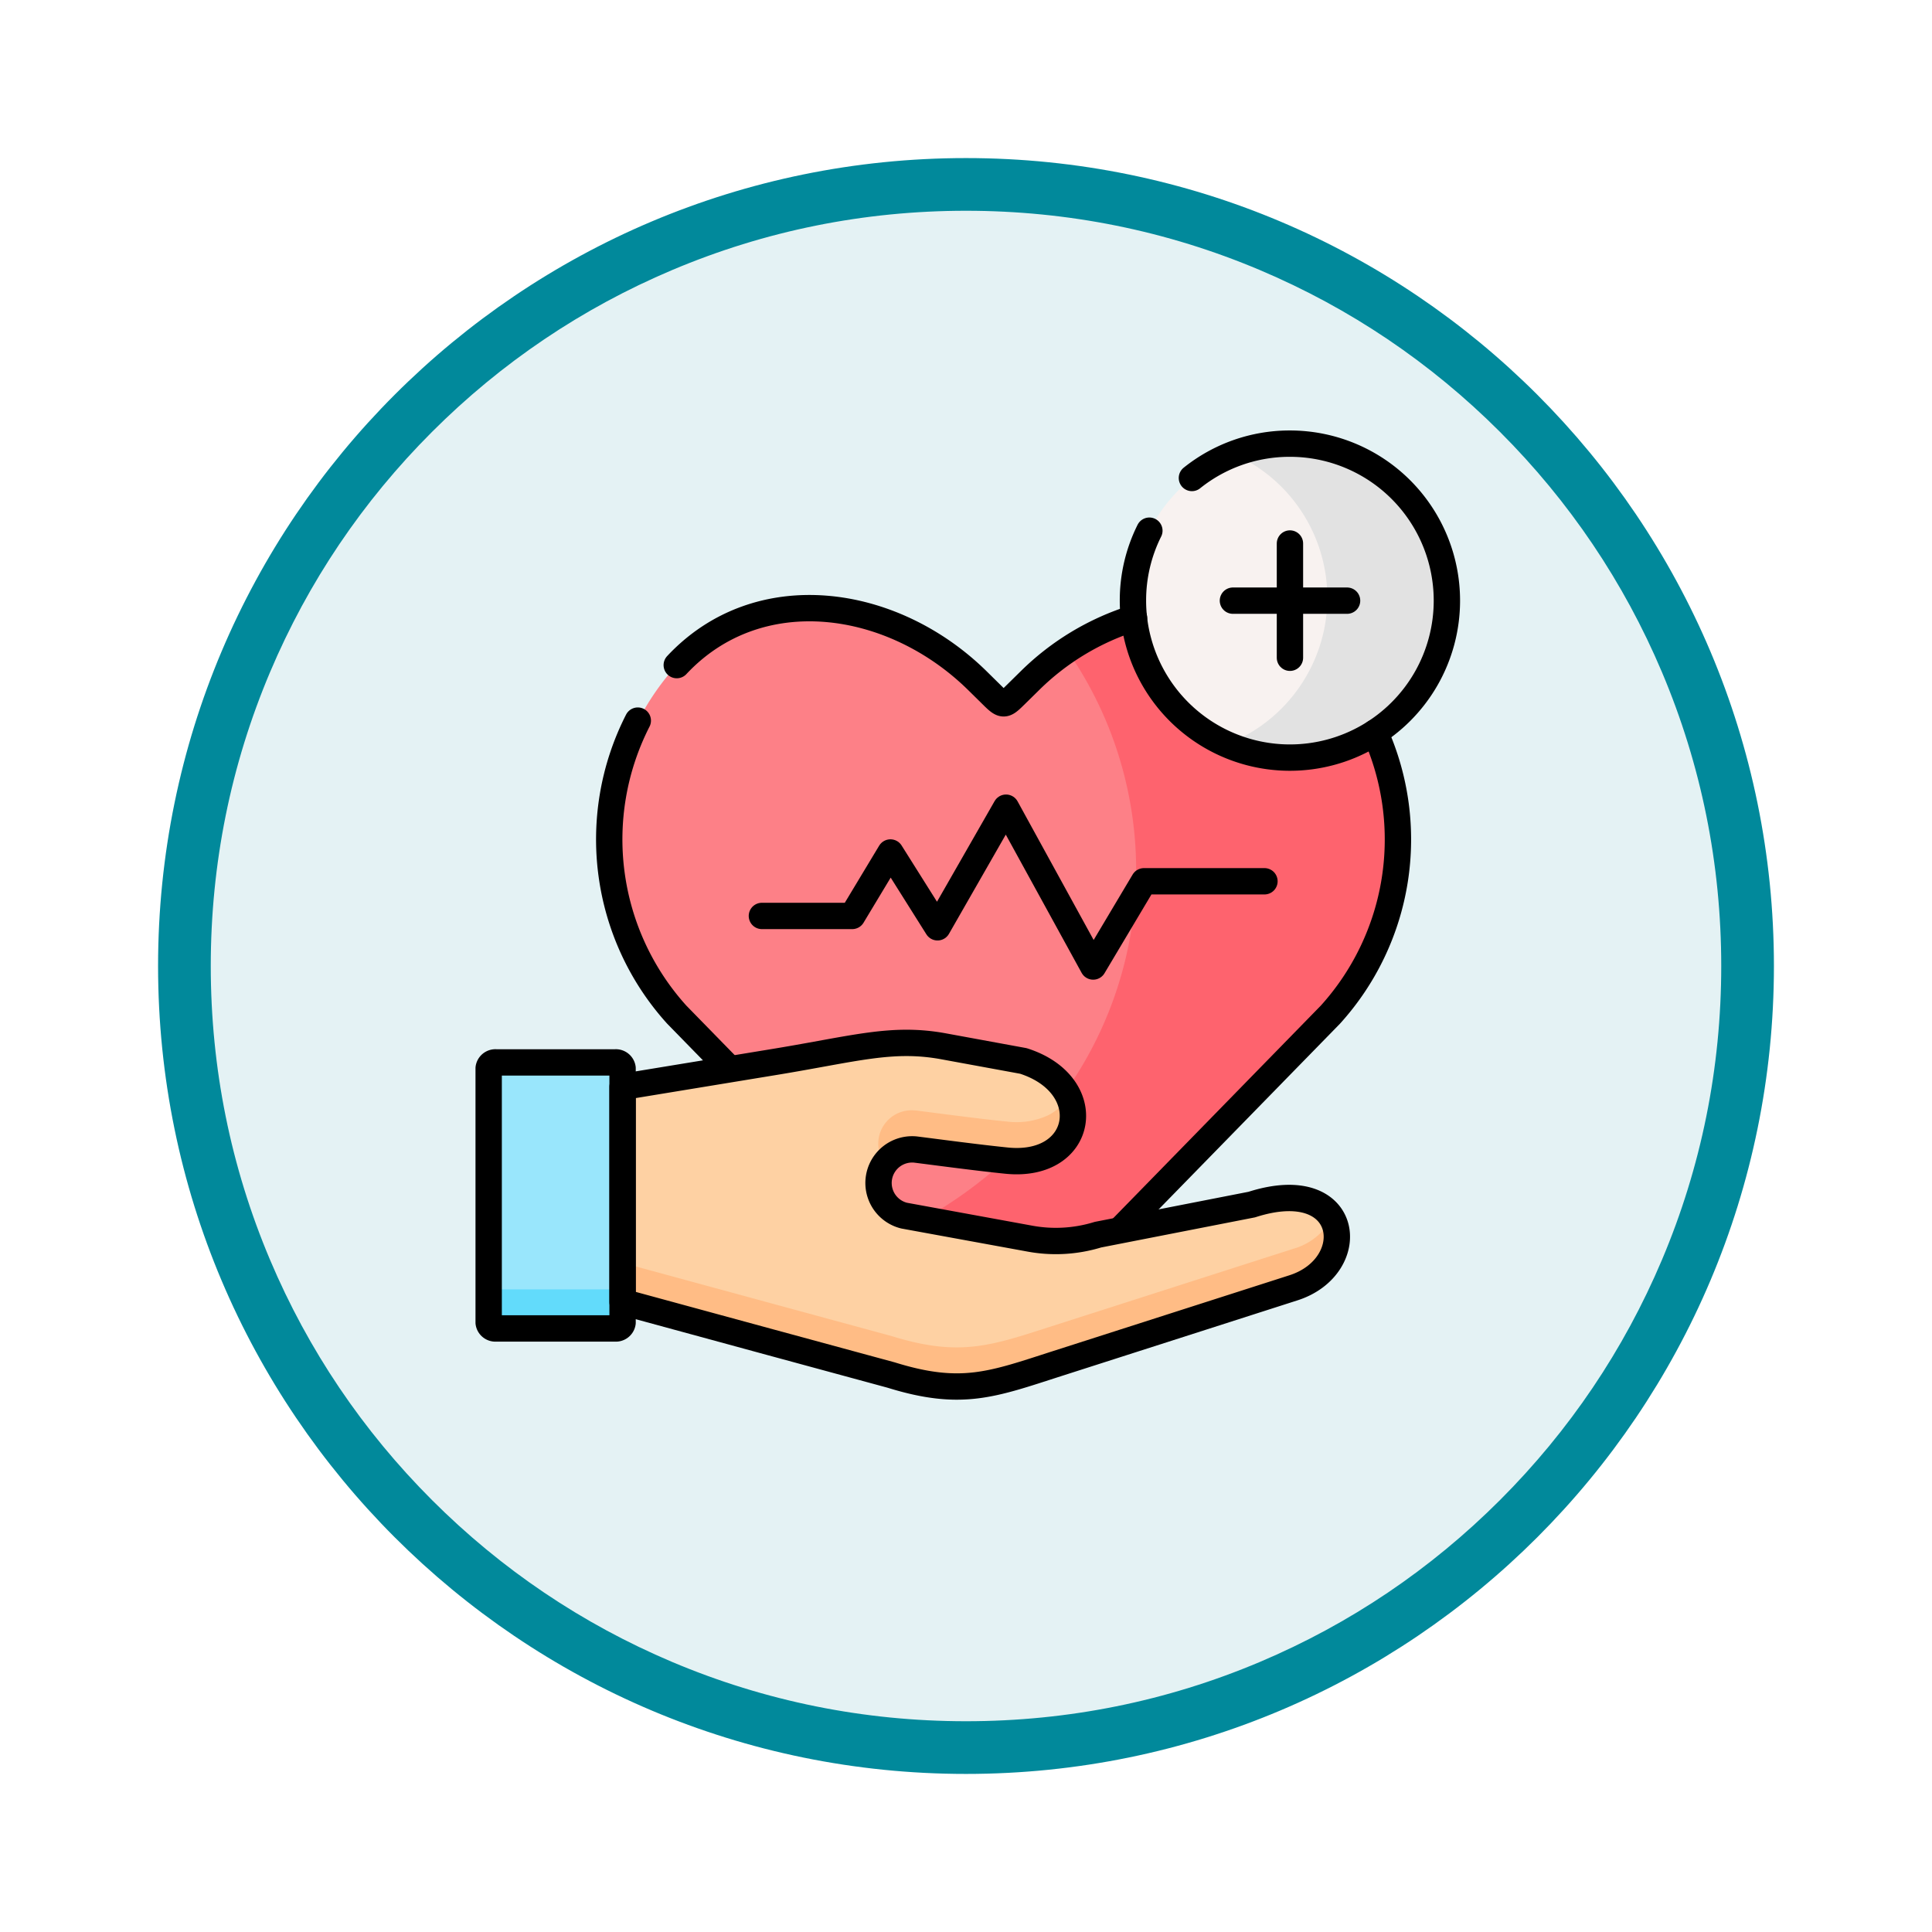 <svg xmlns="http://www.w3.org/2000/svg" xmlns:xlink="http://www.w3.org/1999/xlink" width="110" height="110" viewBox="0 0 110 110">
  <defs>
    <filter id="Path_982547" x="0" y="0" width="110" height="110" filterUnits="userSpaceOnUse">
      <feOffset dy="3" input="SourceAlpha"/>
      <feGaussianBlur stdDeviation="3" result="blur"/>
      <feFlood flood-opacity="0.161"/>
      <feComposite operator="in" in2="blur"/>
      <feComposite in="SourceGraphic"/>
    </filter>
    <clipPath id="clip-path">
      <path id="path1575" d="M0-682.665H56.2v56.2H0Z" transform="translate(0 682.665)"/>
    </clipPath>
  </defs>
  <g id="Group_1173564" data-name="Group 1173564" transform="translate(-813 -5939)">
    <g id="Group_1173080" data-name="Group 1173080" transform="translate(0 30)">
      <g id="Group_1172181" data-name="Group 1172181" transform="translate(13 5087)">
        <g id="Group_1171414" data-name="Group 1171414" transform="translate(-0.701 -6107)">
          <g id="Group_1163801" data-name="Group 1163801" transform="translate(-0.299 2285)">
            <g id="Group_1163014" data-name="Group 1163014" transform="translate(1 306)">
              <g id="Group_1157015" data-name="Group 1157015" transform="translate(0 3549)">
                <g id="Group_1155792" data-name="Group 1155792" transform="translate(-1 -3894.666)">
                  <g id="Group_1154703" data-name="Group 1154703" transform="translate(0 1465.666)">
                    <g id="Group_1150789" data-name="Group 1150789" transform="translate(3 2320)">
                      <g id="Group_1154212" data-name="Group 1154212" transform="translate(-236 -5809)">
                        <g id="Group_1152583" data-name="Group 1152583" transform="translate(1043 6713)">
                          <g id="Group_1146973" data-name="Group 1146973" transform="translate(0 0)">
                            <g id="Group_1146954" data-name="Group 1146954">
                              <g transform="matrix(1, 0, 0, 1, -9, -6)" filter="url(#Path_982547)">
                                <g id="Path_982547-2" data-name="Path 982547" transform="translate(9 6)" fill="#e4f2f4">
                                  <path d="M 46 90.5 C 39.992 90.5 34.164 89.324 28.679 87.003 C 23.38 84.762 18.621 81.553 14.534 77.466 C 10.446 73.379 7.238 68.62 4.996 63.321 C 2.676 57.836 1.5 52.008 1.5 46 C 1.5 39.992 2.676 34.164 4.996 28.679 C 7.238 23.38 10.446 18.621 14.534 14.534 C 18.621 10.446 23.38 7.238 28.679 4.996 C 34.164 2.676 39.992 1.5 46 1.5 C 52.008 1.5 57.836 2.676 63.321 4.996 C 68.62 7.238 73.379 10.446 77.466 14.534 C 81.554 18.621 84.762 23.38 87.004 28.679 C 89.324 34.164 90.5 39.992 90.5 46 C 90.5 52.008 89.324 57.836 87.004 63.321 C 84.762 68.62 81.554 73.379 77.466 77.466 C 73.379 81.553 68.62 84.762 63.321 87.003 C 57.836 89.324 52.008 90.5 46 90.5 Z" stroke="none"/>
                                  <path d="M 46 3 C 40.194 3 34.563 4.136 29.263 6.378 C 24.143 8.544 19.544 11.644 15.594 15.594 C 11.644 19.544 8.544 24.143 6.378 29.263 C 4.136 34.563 3 40.194 3 46 C 3 51.806 4.136 57.437 6.378 62.737 C 8.544 67.857 11.644 72.455 15.594 76.405 C 19.544 80.355 24.143 83.456 29.263 85.622 C 34.563 87.863 40.194 89 46 89 C 51.806 89 57.437 87.863 62.737 85.622 C 67.857 83.456 72.456 80.355 76.406 76.405 C 80.356 72.455 83.456 67.857 85.622 62.737 C 87.864 57.437 89 51.806 89 46 C 89 40.194 87.864 34.563 85.622 29.263 C 83.456 24.143 80.356 19.544 76.406 15.594 C 72.456 11.644 67.857 8.544 62.737 6.378 C 57.437 4.136 51.806 3 46 3 M 46 -7.62939453125e-06 C 71.405 -7.62939453125e-06 92 20.595 92 46 C 92 71.405 71.405 92 46 92 C 20.595 92 0 71.405 0 46 C 0 20.595 20.595 -7.62939453125e-06 46 -7.62939453125e-06 Z" stroke="none" fill="#01899b"/>
                                </g>
                              </g>
                            </g>
                          </g>
                        </g>
                      </g>
                    </g>
                  </g>
                </g>
              </g>
            </g>
          </g>
        </g>
      </g>
      <g id="g1569" transform="translate(840 6615.665)">
        <g id="g1571" transform="translate(0 -682.665)">
          <g id="g1573" clip-path="url(#clip-path)">
            <g id="g1579" transform="translate(7.689 10.626)">
              <path id="path1581" d="M-235.606-455.286c.656.537.982.829,1.312.841.326-.013.656-.3,1.312-.841l17.3-17.7a14.821,14.821,0,0,0,0-19.9c-4.649-4.972-12.282-3.867-17.125.895l-.91.895c-.527.518-.628.518-1.168-.013l-.895-.882c-4.834-4.765-12.476-5.867-17.125-.895a14.82,14.82,0,0,0,0,19.9l2.075,2.125Z" transform="translate(256.744 496.133)" fill="#fd8087" fill-rule="evenodd"/>
            </g>
            <g id="g1583" transform="translate(23.795 10.628)">
              <path id="path1585" d="M-111.007-26.673a21.916,21.916,0,0,1,3.933,12.5c0,.5-.019,1-.053,1.488a21.954,21.954,0,0,1-3.961,11.124,23.835,23.835,0,0,1-3.465,3.943,24.918,24.918,0,0,1-4.633,3.343q-.866.485-1.78.91l5.031,5.148c.656.537.982.829,1.312.841.326-.013.656-.3,1.312-.841l5.292-5.418L-96.014-5.925a14.868,14.868,0,0,0,2.545-16.059,14.039,14.039,0,0,0-2.545-3.842,10.334,10.334,0,0,0-2.3-1.852,11.024,11.024,0,0,0-8.886-.829,14.3,14.3,0,0,0-3.8,1.833" transform="translate(120.966 29.066)" fill="#fe636e" fill-rule="evenodd"/>
            </g>
            <g id="g1587" transform="translate(16.379 21.985)">
              <path id="path1589" d="M0-68.715H5.144l2.175-3.613L10-68.068l3.9-6.811,4.962,9.043,2.891-4.853h6.861" transform="translate(0 74.88)" fill="none" stroke="#000" stroke-linecap="round" stroke-linejoin="round" stroke-miterlimit="10" stroke-width="1.5"/>
            </g>
            <g id="g1591" transform="translate(37.505 1.262)">
              <path id="path1593" d="M-99.637-199.253a8.954,8.954,0,0,0,8.936-8.94,8.954,8.954,0,0,0-8.936-8.936,8.954,8.954,0,0,0-8.939,8.936,8.955,8.955,0,0,0,8.939,8.94" transform="translate(108.576 217.129)" fill="#f8f2f0" fill-rule="evenodd"/>
            </g>
            <g id="g1595" transform="translate(42.838 1.262)">
              <path id="path1597" d="M-4.478-6.578A8.938,8.938,0,0,1,.854,1.6c0,.057,0,.113,0,.166A8.845,8.845,0,0,1,.293,4.722,8.96,8.96,0,0,1-4.88,9.948a8.857,8.857,0,0,0,3.606.76A8.9,8.9,0,0,0,3.576,9.28,8.935,8.935,0,0,0,7.662,1.768,8.938,8.938,0,0,0-1.274-7.168a8.9,8.9,0,0,0-3.2.59" transform="translate(4.88 7.168)" fill="#e2e2e2" fill-rule="evenodd"/>
            </g>
            <g id="g1599" transform="translate(37.505 1.262)">
              <path id="path1601" d="M-37.434-21.8a8.894,8.894,0,0,1,5.581-1.955,8.938,8.938,0,0,1,8.936,8.936,8.938,8.938,0,0,1-8.936,8.94,8.939,8.939,0,0,1-8.939-8.94,8.868,8.868,0,0,1,.935-3.98" transform="translate(40.792 23.752)" fill="none" stroke="#000" stroke-linecap="round" stroke-linejoin="round" stroke-miterlimit="10" stroke-width="1.5"/>
            </g>
            <g id="g1603" transform="translate(7.689 10.626)">
              <path id="path1605" d="M-485.991-78.966a14.861,14.861,0,0,1-2.542,16.059l-12,12.287m-27.435-29.027a14.876,14.876,0,0,0,2.218,16.74l2.075,2.125.962.985m23-25.691a14.678,14.678,0,0,0-5.938,3.575l-.91.895c-.527.518-.628.518-1.168-.013l-.895-.882c-4.834-4.765-12.476-5.867-17.125-.895" transform="translate(529.592 86.05)" fill="none" stroke="#000" stroke-linecap="round" stroke-linejoin="round" stroke-miterlimit="10" stroke-width="1.5"/>
            </g>
            <g id="g1607" transform="translate(46.444 6.947)">
              <path id="path1609" d="M0-72.495V-79" transform="translate(0 78.998)" fill="none" stroke="#000" stroke-linecap="round" stroke-linejoin="round" stroke-miterlimit="10" stroke-width="1.5"/>
            </g>
            <g id="g1611" transform="translate(43.193 10.199)">
              <path id="path1613" d="M-72.488,0h-6.5" transform="translate(78.992)" fill="none" stroke="#000" stroke-linecap="round" stroke-linejoin="round" stroke-miterlimit="10" stroke-width="1.5"/>
            </g>
            <g id="g1615" transform="translate(6.614 35.378)">
              <path id="path1617" d="M-20.431-27.93l-1.833,5.945,1.833,6.3,8.443,2.3,6.849,1.861c4,1.243,5.759.534,9.435-.647l13.468-4.319c3.867-1.24,3.289-6.557-2.37-4.74l-7.53,1.472-1.23.242a8.146,8.146,0,0,1-3.92.217L-3.3-20.4-4.4-20.6a1.914,1.914,0,0,1,.647-3.764c1.456.185,3.409.449,5.078.622l.1.009c3.223.326,4.517-2.081,3.365-3.952a4.225,4.225,0,0,0-2.407-1.723l-4.535-.832c-2.941-.54-5.031.132-9.595.882l-2.571.424Z" transform="translate(22.264 30.435)" fill="#fed1a3" fill-rule="evenodd"/>
            </g>
            <g id="g1619" transform="translate(0.823 36.49)">
              <path id="path1621" d="M0-3.673V10.813a.387.387,0,0,0,.424.33H7.2a.388.388,0,0,0,.427-.33V-3.673A.388.388,0,0,0,7.2-4H.424A.387.387,0,0,0,0-3.673" transform="translate(0 4.003)" fill="#99e6fc" fill-rule="evenodd"/>
            </g>
            <g id="g1623" transform="translate(0.823 49.081)">
              <path id="path1625" d="M0,0V2.225a.387.387,0,0,0,.424.33H7.2a.388.388,0,0,0,.427-.33V0A.39.39,0,0,1,7.2.33H.424A.389.389,0,0,1,0,0" fill="#62dbfb" fill-rule="evenodd"/>
            </g>
            <g id="g1627" transform="translate(8.447 45.345)">
              <path id="path1629" d="M0-41.635v1.048l8.443,2.3,6.849,1.861c4,1.243,5.759.534,9.435-.647l13.468-4.319c2.181-.7,2.947-2.693,2.188-3.977a3.6,3.6,0,0,1-2.188,1.752L24.727-39.3c-3.676,1.177-5.439,1.89-9.435.647L8.443-40.515,0-42.816Z" transform="translate(0 45.371)" fill="#ffbc85" fill-rule="evenodd"/>
            </g>
            <g id="g1631" transform="translate(23.021 38.399)">
              <path id="path1633" d="M-23.5-9.2a1.9,1.9,0,0,0-1.761,3A1.752,1.752,0,0,1-23.5-6.977c1.456.185,3.409.449,5.078.622l.1.009c3.073.311,4.391-1.858,3.512-3.682A2.582,2.582,0,0,1-16.011-8.9a4.319,4.319,0,0,1-2.307.327l-.1-.009c-1.67-.173-3.622-.436-5.078-.622" transform="translate(25.605 10.028)" fill="#ffbc85" fill-rule="evenodd"/>
            </g>
            <g id="g1635" transform="translate(8.447 35.378)">
              <path id="path1637" d="M0-27.93v12.245l8.443,2.3,6.849,1.861c4,1.243,5.759.534,9.435-.647l13.468-4.319c3.867-1.24,3.289-6.557-2.37-4.74l-8.76,1.714a8.147,8.147,0,0,1-3.92.217l-7.109-1.3a1.914,1.914,0,0,1,.647-3.764c1.488.188,3.487.458,5.179.631,4.454.452,5.22-4.316.957-5.675l-4.535-.832c-2.941-.54-5.031.132-9.595.882Z" transform="translate(0 30.435)" fill="none" stroke="#000" stroke-linecap="round" stroke-linejoin="round" stroke-miterlimit="10" stroke-width="1.5"/>
            </g>
            <g id="g1639" transform="translate(0.823 36.49)">
              <path id="path1641" d="M-80.22,0h-6.773a.387.387,0,0,0-.424.33V14.816a.387.387,0,0,0,.424.33h6.773a.388.388,0,0,0,.427-.33V.33A.388.388,0,0,0-80.22,0Z" transform="translate(87.417)" fill="none" stroke="#000" stroke-linecap="round" stroke-linejoin="round" stroke-miterlimit="10" stroke-width="1.5"/>
            </g>
          </g>
        </g>
      </g>
    </g>
  </g>
</svg>
